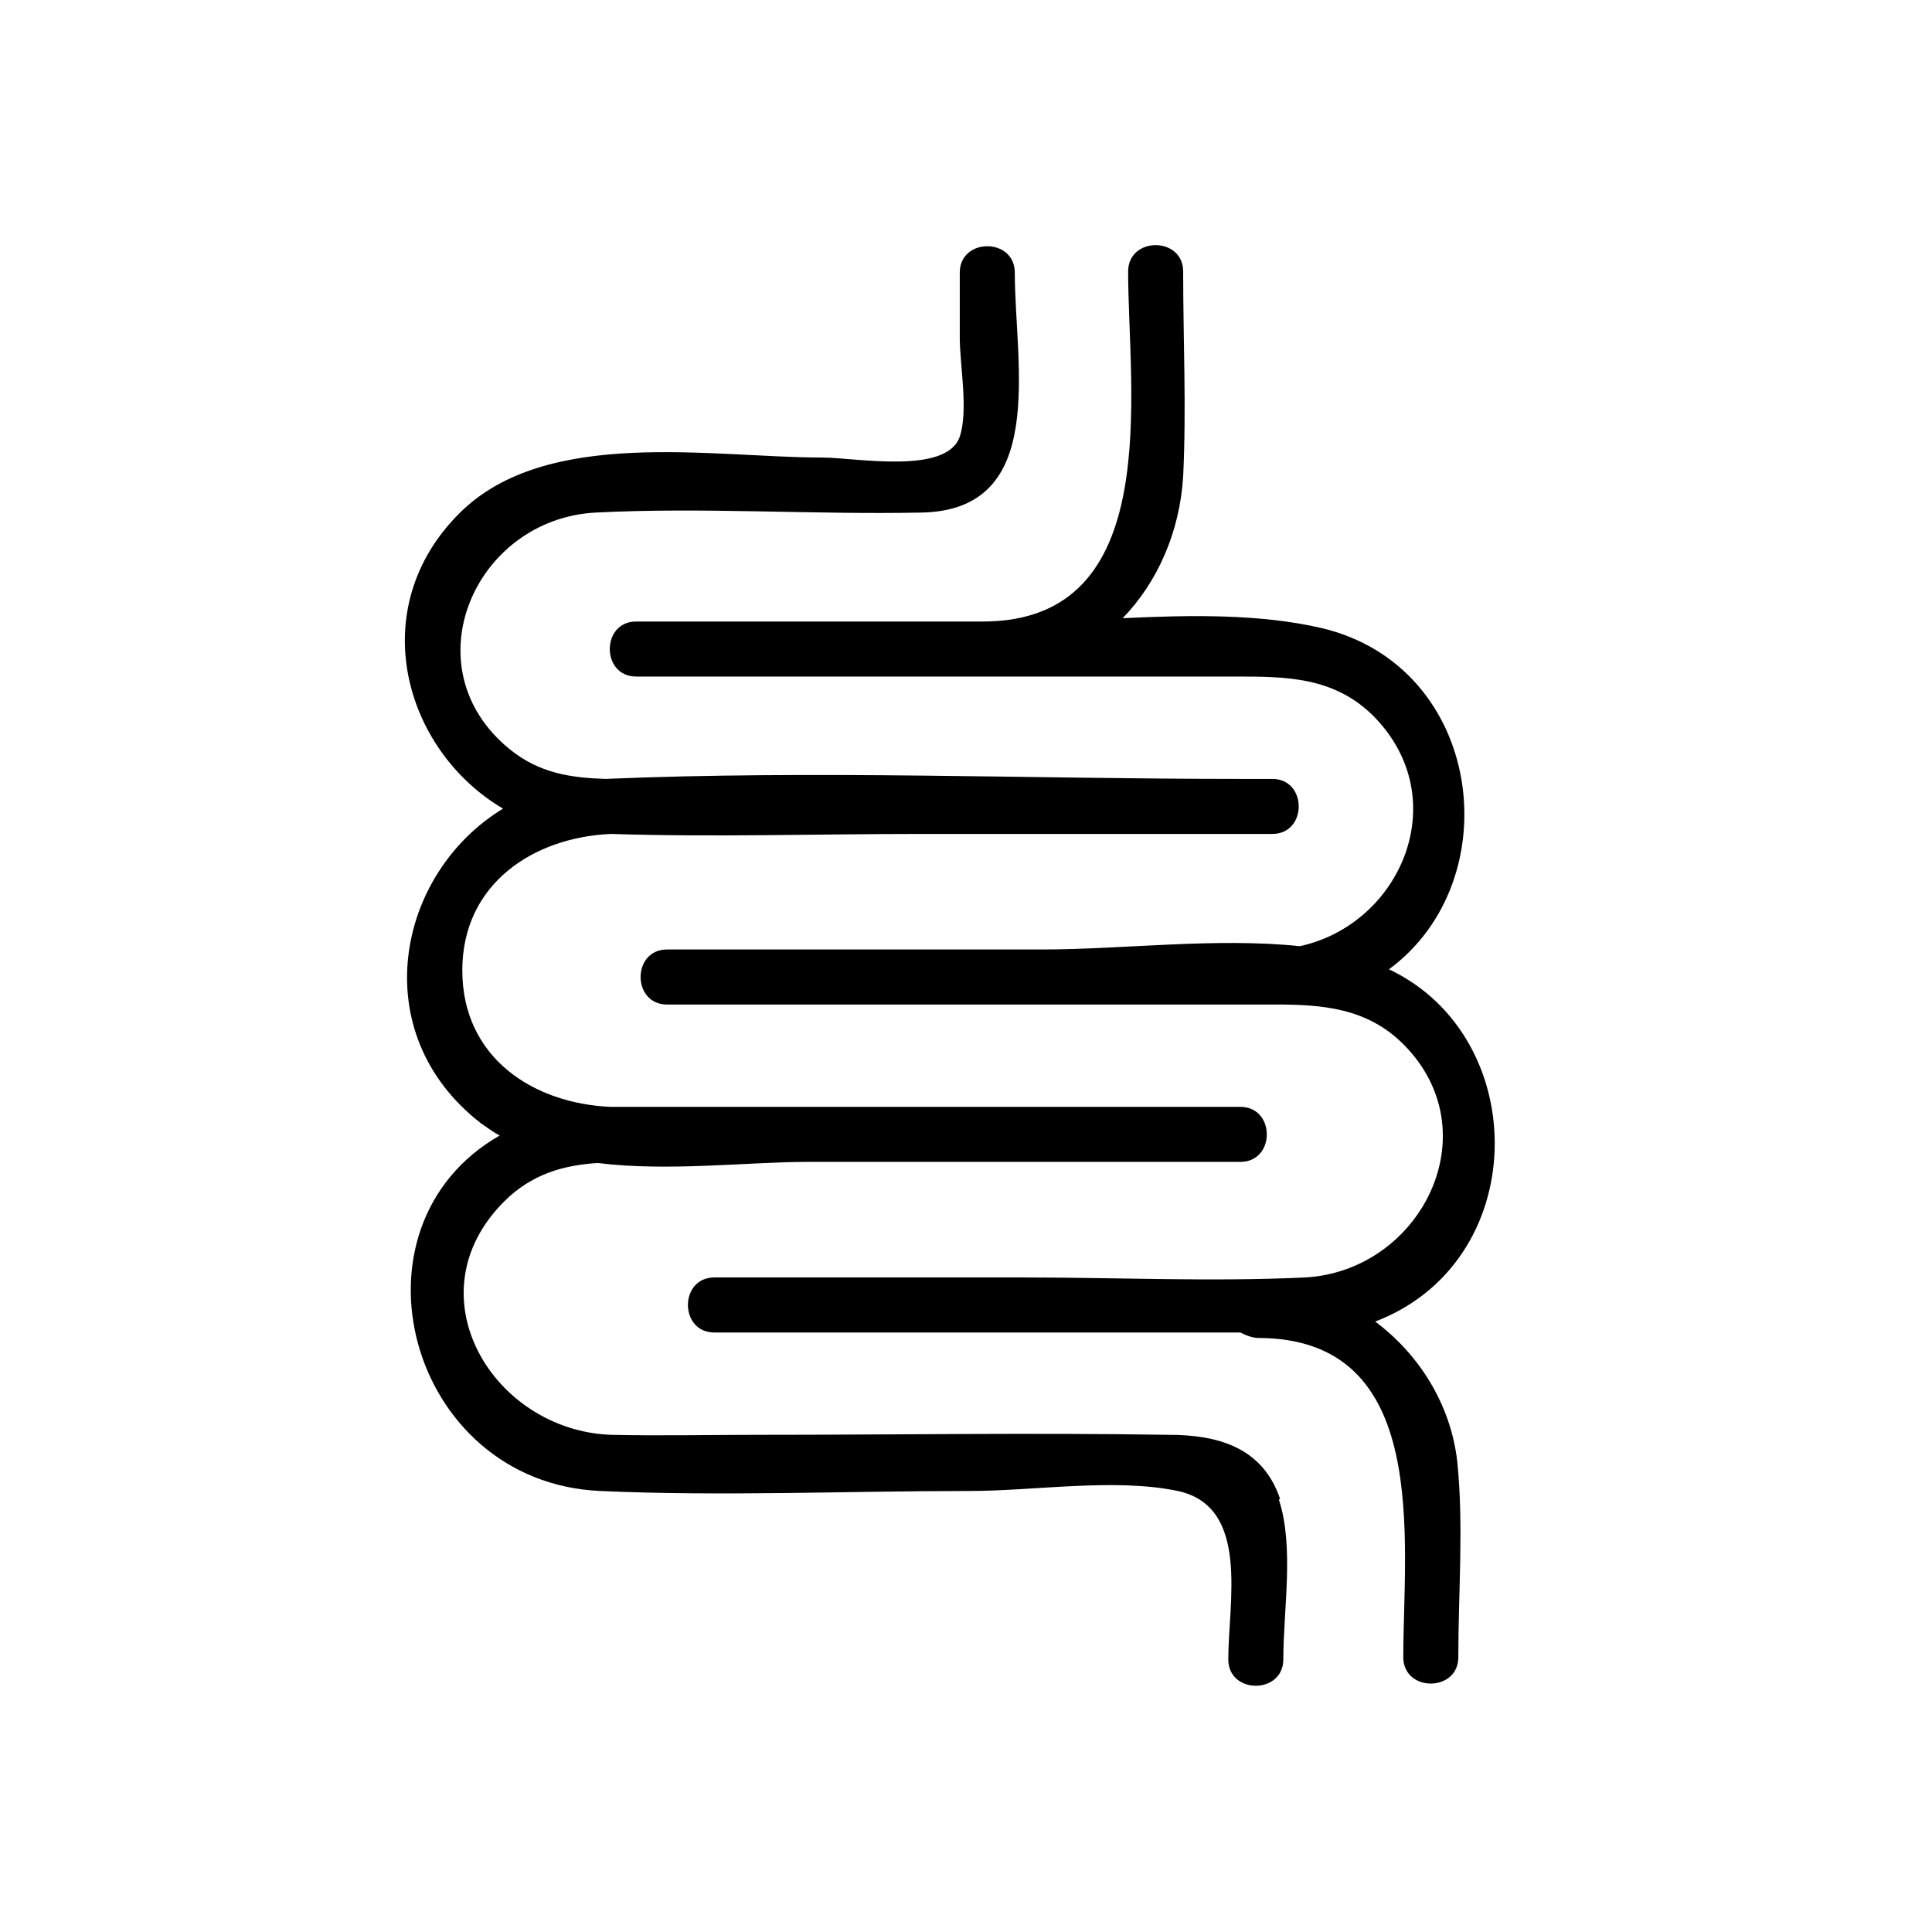 <svg width="62" height="62" viewBox="0 0 62 62" fill="none" xmlns="http://www.w3.org/2000/svg">
<path d="M41.042 48.129C41.537 49.648 41.183 51.661 41.183 53.25C41.183 54.38 39.417 54.38 39.417 53.25C39.417 51.414 40.124 48.341 37.793 47.847C35.78 47.423 33.202 47.847 31.118 47.847C27.162 47.847 23.171 48.023 19.251 47.847C13.106 47.564 10.916 39.37 16.037 36.439C15.825 36.333 15.648 36.192 15.437 36.05C11.693 33.154 12.717 28.033 16.143 25.95C12.964 24.078 11.658 19.522 14.765 16.449C17.556 13.694 22.853 14.683 26.385 14.683C27.445 14.683 30.376 15.248 30.8 14.012C31.082 13.164 30.8 11.716 30.8 10.833V8.75C30.8 7.619 32.566 7.619 32.566 8.75C32.566 11.681 33.661 16.378 29.564 16.449C26.067 16.52 22.571 16.272 19.11 16.449C15.225 16.661 13.141 21.429 16.355 24.042C17.308 24.819 18.333 24.961 19.427 24.996C26.173 24.713 32.99 24.996 39.735 24.996H40.83C41.96 24.996 41.96 26.762 40.83 26.762H29.493C26.209 26.762 22.889 26.868 19.604 26.762C17.132 26.868 14.836 28.351 14.836 31.141C14.836 33.931 17.096 35.415 19.604 35.521C20.204 35.521 20.805 35.521 21.405 35.521H39.806C40.936 35.521 40.936 37.286 39.806 37.286H25.926C23.983 37.286 21.441 37.604 19.18 37.322C18.085 37.392 17.061 37.675 16.178 38.558C13.176 41.56 15.825 45.904 19.604 46.045C21.193 46.081 22.783 46.045 24.337 46.045C28.716 46.045 33.096 45.975 37.51 46.045C39.064 46.045 40.512 46.434 41.077 48.094L41.042 48.129ZM44.044 42.443C49.165 40.571 49.201 33.296 44.574 31.106C48.459 28.245 47.611 21.393 42.419 20.157C40.442 19.698 38.217 19.733 36.027 19.839C37.157 18.674 37.864 17.049 37.969 15.283C38.075 13.094 37.969 10.904 37.969 8.714C37.969 7.584 36.203 7.584 36.203 8.714C36.203 12.564 37.404 19.945 31.542 19.945H20.416C19.286 19.945 19.286 21.711 20.416 21.711H39.629C41.254 21.711 42.808 21.711 44.08 22.983C46.693 25.632 44.962 29.658 41.713 30.364C39.029 30.082 36.027 30.47 33.449 30.47H21.405C20.275 30.47 20.275 32.236 21.405 32.236H38.852C39.559 32.236 40.265 32.236 40.936 32.236C42.419 32.236 43.867 32.342 45.033 33.508C47.858 36.333 45.598 40.783 41.89 40.995C38.888 41.136 35.85 40.995 32.884 40.995H22.924C21.794 40.995 21.794 42.761 22.924 42.761H39.806C39.806 42.761 40.124 42.937 40.371 42.937C45.951 42.937 45.033 49.436 45.033 53.18C45.033 54.31 46.799 54.31 46.799 53.18C46.799 51.096 46.975 48.941 46.764 46.893C46.552 45.056 45.528 43.432 44.08 42.372L44.044 42.443Z" fill="black"/>
</svg>
